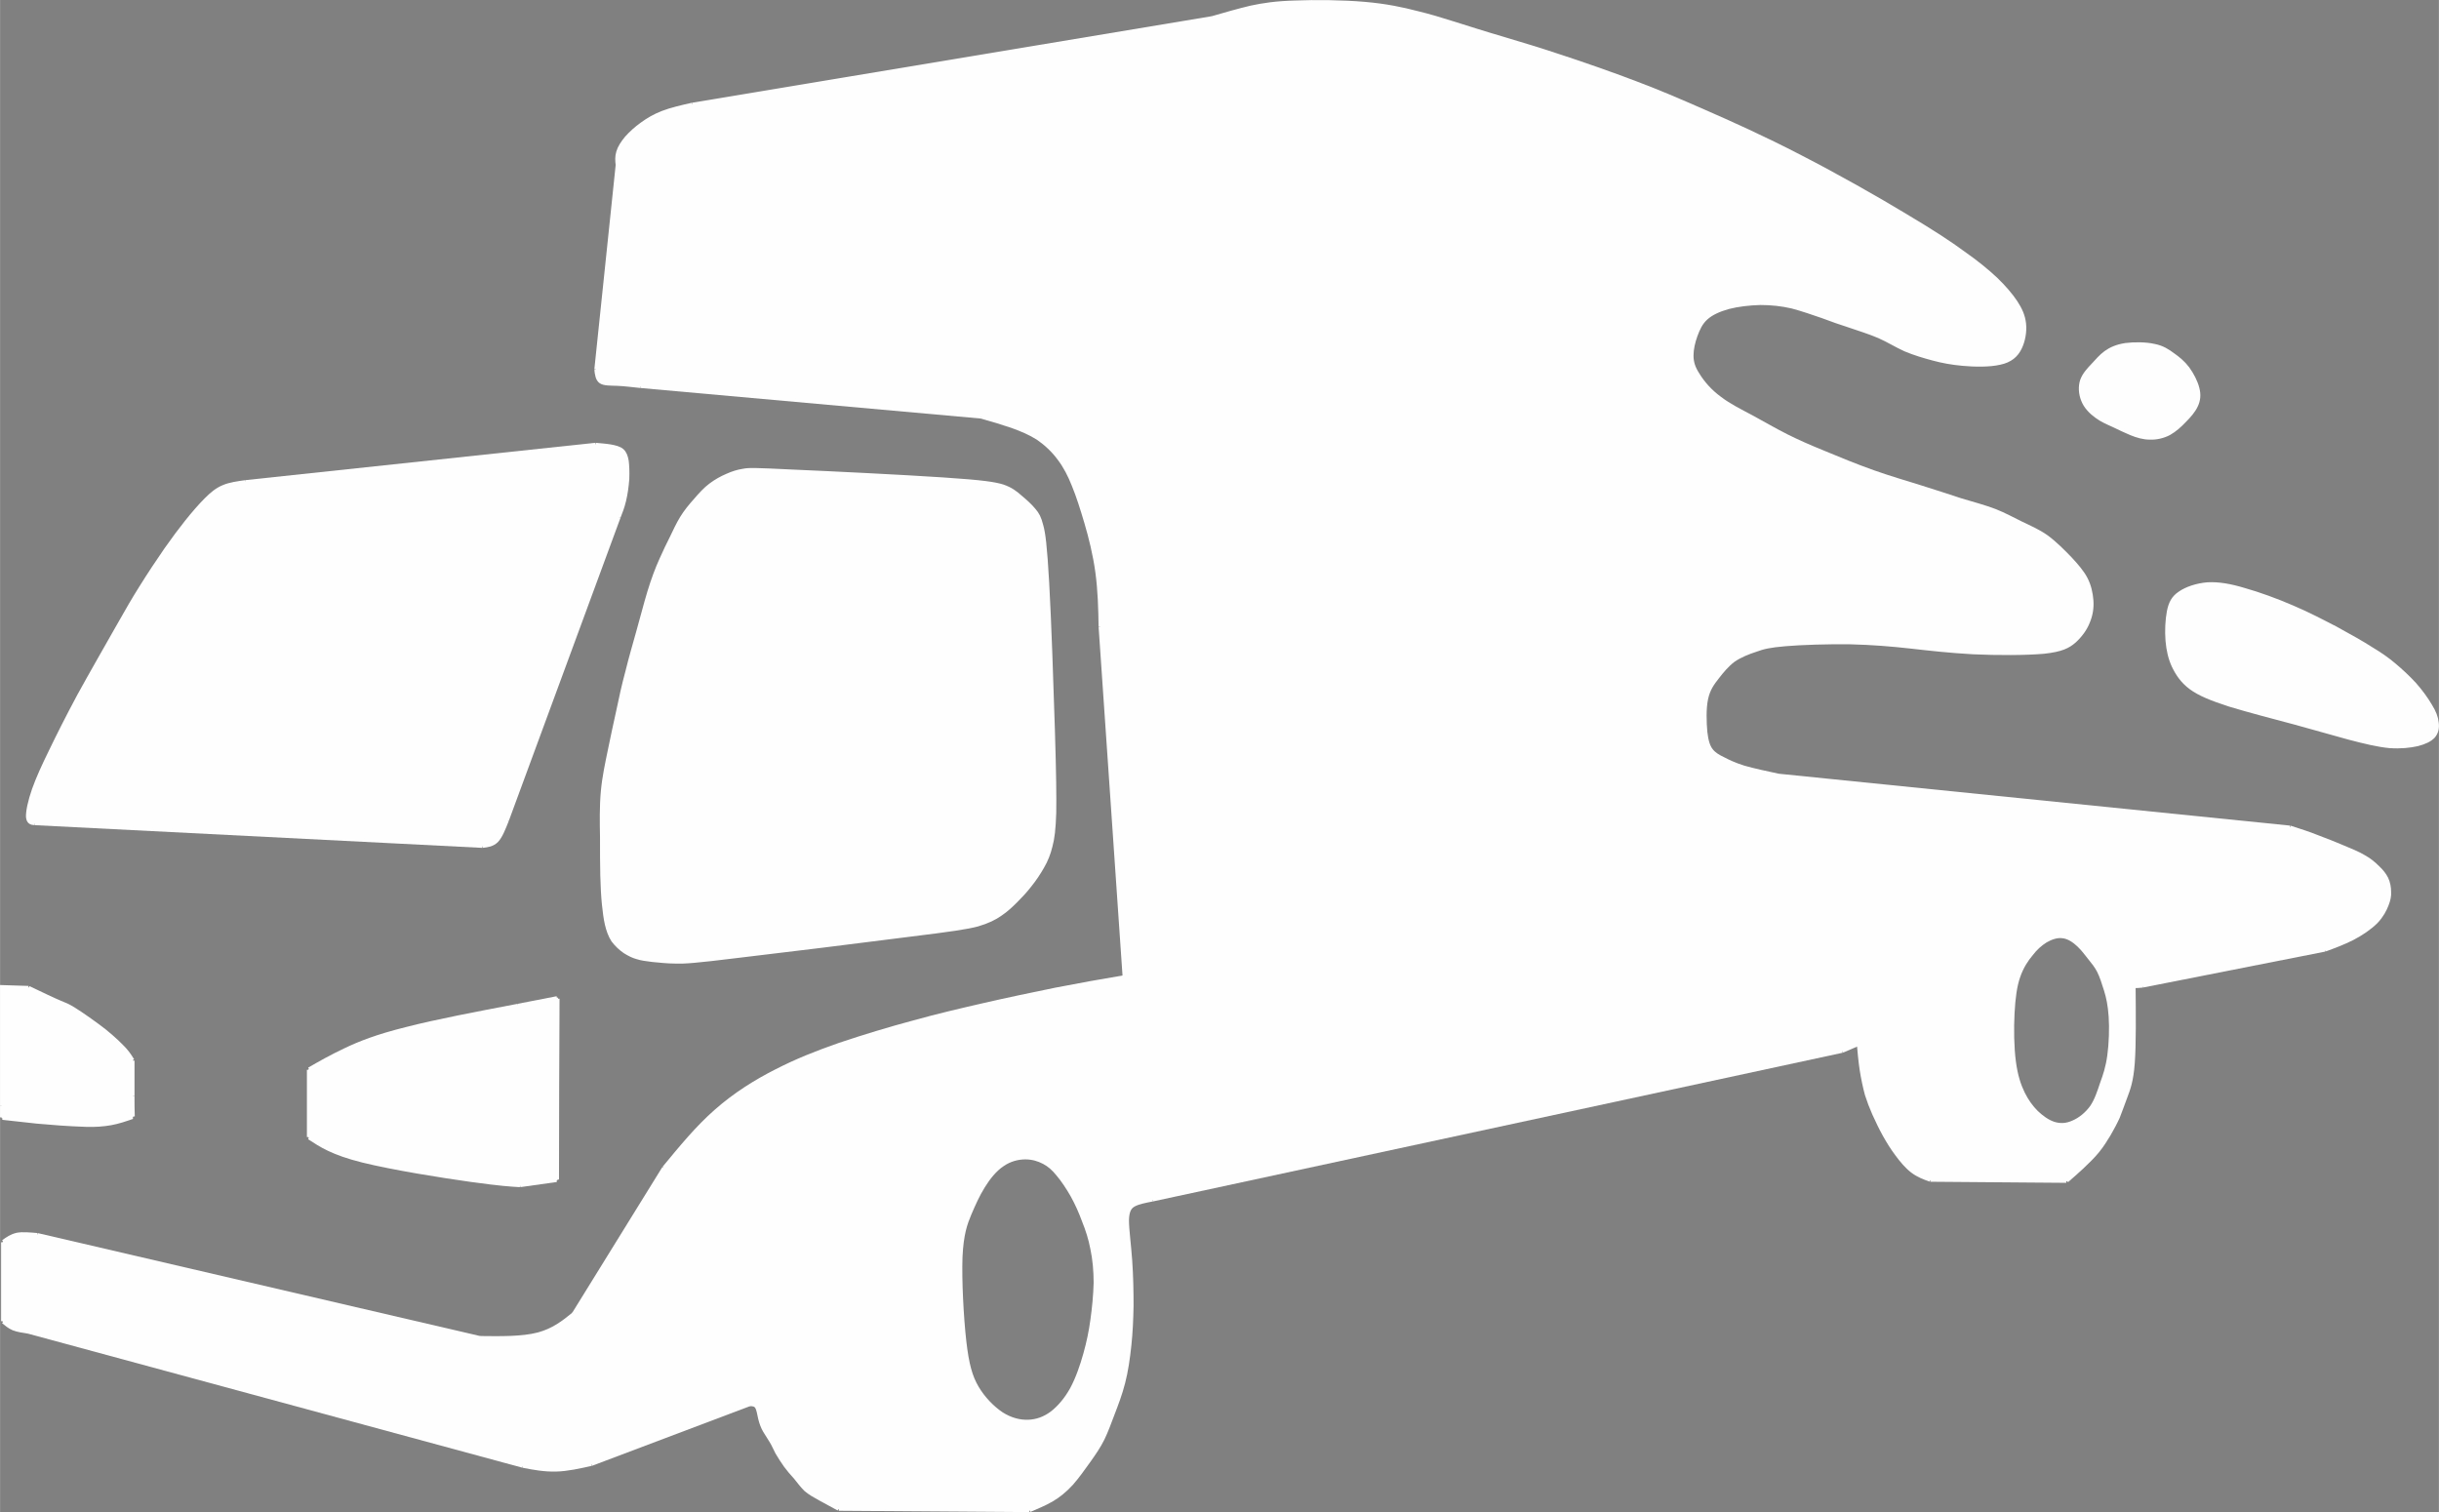 <?xml version="1.0" encoding="UTF-8"?>
<!DOCTYPE svg PUBLIC "-//W3C//DTD SVG 1.1//EN" "http://www.w3.org/Graphics/SVG/1.1/DTD/svg11.dtd">
<!-- Creator: CorelDRAW X7 -->
<svg xmlns="http://www.w3.org/2000/svg" xml:space="preserve" width="98.323mm" height="60.963mm" version="1.1" style="shape-rendering:geometricPrecision; text-rendering:geometricPrecision; image-rendering:optimizeQuality; fill-rule:evenodd; clip-rule:evenodd"
viewBox="0 0 9020 5593"
 xmlns:xlink="http://www.w3.org/1999/xlink">
 <rect x="0" y="0" width="9020" height="5593" fill="#808080" stroke="none"/>
 <defs>
  <style type="text/css">
   <![CDATA[
    .str0 {stroke:#FEFEFE;stroke-width:18.348}
    .str1 {stroke:#FEFEFE;stroke-width:6.991}
    .fil0 {fill:none}
    .fil2 {fill:#FEFEFE}
    .fil1 {fill:#2B2A29}
   ]]>
  </style>
 </defs>
 <g id="Capa_x0020_1">
  <line class="fil0 str0" x1="488" y1="3923" x2="488" y2= "4054" />
  <polyline class="fil0 str0" points="105,3656 9,3653 9,4091 "/>
  <path class="fil0 str0" d="M105 3656c46,22 92,44 116,54 23,10 25,9 51,25 26,16 76,51 112,79 36,29 59,52 75,69 15,17 22,29 29,40"/>
  <line class="fil0 str0" x1="1774" y1="4951" x2="137" y2= "4570" />
  <line class="fil0 str0" x1="105" y1="4924" x2="1934" y2= "5420" />
  <line class="fil0 str0" x1="2187" y1="5413" x2="2772" y2= "5192" />
  <line class="fil0 str0" x1="2457" y1="4322" x2="2123" y2= "4862" />
  <line class="fil0 str0" x1="13" y1="4595" x2="13" y2= "4887" />
  <path class="fil0 str0" d="M137 4570c-27,-2 -53,-5 -74,-1 -21,5 -35,15 -50,26"/>
  <path class="fil0 str0" d="M105 4924c-20,-3 -40,-6 -55,-12 -16,-7 -26,-16 -37,-25"/>
  <path class="fil0 str0" d="M1934 5420c40,8 80,15 122,14 42,-1 86,-11 131,-21"/>
  <path class="fil0 str0" d="M1774 4951c78,1 157,2 215,-13 58,-15 96,-45 134,-76"/>
  <line class="fil0 str0" x1="3102" y1="5579" x2="3807" y2= "5584" />
  <line class="fil0 str0" x1="4262" y1="4435" x2="6813" y2= "3885" />
  <line class="fil0 str0" x1="7923" y1="3644" x2="8597" y2= "3511" />
  <line class="fil0 str0" x1="128" y1="3043" x2="1784" y2= "3127" />
  <line class="fil0 str0" x1="2286" y1="1912" x2="1873" y2= "3033" />
  <line class="fil0 str0" x1="909" y1="1785" x2="2202" y2= "1647" />
  <line class="fil0 str0" x1="6577" y1="2871" x2="8469" y2= "3063" />
  <line class="fil0 str0" x1="2561" y1="389" x2="4483" y2= "69" />
  <line class="fil0 str0" x1="2369" y1="1426" x2="3628" y2= "1539" />
  <line class="fil0 str0" x1="2286" y1="610" x2="2207" y2= "1367" />
  <line class="fil0 str0" x1="4161" y1="3616" x2="4072" y2= "2318" />
  <path class="fil0 str0" d="M2457 4322c62,-75 123,-150 193,-211 69,-61 146,-109 221,-147 76,-39 149,-68 235,-98 86,-29 185,-59 275,-83 90,-25 172,-44 259,-64 87,-20 178,-39 266,-57 88,-17 171,-32 255,-46"/>
  <path class="fil0 str0" d="M4072 2318c-1,-68 -3,-136 -12,-202 -9,-66 -25,-130 -41,-184 -16,-54 -30,-98 -46,-137 -15,-38 -32,-71 -54,-100 -22,-30 -50,-56 -79,-76 -30,-19 -61,-32 -97,-45 -35,-12 -75,-24 -115,-35"/>
  <path class="fil0 str0" d="M909 1785c-29,4 -59,8 -82,18 -24,10 -42,25 -64,47 -22,22 -47,51 -71,81 -24,30 -47,61 -76,102 -29,42 -63,93 -91,138 -29,46 -51,84 -90,153 -39,69 -96,168 -141,250 -44,82 -77,148 -104,204 -27,55 -48,101 -63,143 -15,43 -23,81 -22,101 2,19 12,20 23,21"/>
  <path class="fil0 str0" d="M1784 3127c18,-2 36,-4 51,-19 15,-16 26,-45 38,-75"/>
  <path class="fil0 str0" d="M2286 1912c7,-18 14,-35 20,-60 6,-24 10,-54 12,-80 1,-27 0,-49 -2,-66 -3,-17 -7,-29 -17,-38 -9,-8 -25,-12 -42,-15 -17,-3 -36,-4 -55,-6"/>
  <path class="fil1 str0" d="M2930 1746c141,6 405,19 556,29 152,10 193,17 222,26 29,10 46,23 64,39 18,15 37,32 50,48 13,15 20,28 27,56 8,28 14,72 22,213 8,141 16,380 21,542 5,162 6,248 5,308 -2,60 -6,94 -14,123 -7,28 -16,51 -30,75 -13,23 -29,47 -46,68 -17,22 -34,40 -52,58 -17,17 -35,34 -56,48 -21,15 -47,28 -85,39 -38,10 -89,18 -260,39 -171,22 -462,58 -625,77 -162,20 -197,22 -230,21 -33,0 -63,-4 -87,-6 -23,-3 -40,-5 -55,-10 -15,-4 -29,-11 -45,-21 -15,-10 -31,-25 -43,-41 -11,-17 -18,-37 -23,-58 -5,-22 -8,-45 -11,-74 -3,-30 -5,-66 -6,-107 -1,-42 -1,-89 -1,-142 -1,-54 -2,-114 3,-168 5,-55 16,-104 26,-153 10,-48 20,-96 31,-145 10,-49 21,-98 34,-146 12,-49 26,-97 40,-147 14,-49 27,-101 41,-147 14,-46 29,-86 44,-119 14,-32 27,-58 39,-82 12,-25 23,-49 37,-72 14,-23 32,-45 50,-65 18,-21 36,-41 56,-56 20,-15 40,-26 61,-35 20,-9 39,-15 59,-18 20,-4 39,-4 181,3z"/>
  <path class="fil0 str0" d="M3102 5579c-24,-13 -48,-26 -68,-37 -20,-11 -38,-21 -53,-34 -14,-14 -26,-30 -38,-45 -13,-14 -25,-28 -36,-43 -11,-15 -22,-33 -31,-48 -8,-15 -13,-28 -21,-41 -8,-13 -17,-27 -25,-40 -8,-14 -13,-28 -17,-44 -4,-17 -6,-35 -13,-45 -6,-9 -17,-10 -28,-10"/>
  <path class="fil0 str0" d="M4262 4435c-26,5 -52,10 -69,19 -17,9 -26,24 -27,59 0,36 8,92 12,150 4,57 5,115 5,167 -1,52 -3,98 -8,145 -5,48 -12,97 -23,139 -11,43 -25,79 -38,113 -13,34 -24,65 -38,94 -14,28 -31,53 -51,81 -20,28 -42,59 -64,84 -23,25 -47,45 -73,60 -26,15 -53,26 -81,38"/>
  <line class="fil0 str0" x1="7139" y1="4362" x2="7642" y2= "4366" />
  <path class="fil0 str0" d="M7139 4362c-22,-8 -44,-16 -65,-32 -21,-16 -40,-39 -57,-62 -18,-24 -32,-47 -46,-72 -14,-25 -27,-53 -38,-77 -11,-25 -19,-46 -27,-71 -7,-26 -14,-58 -19,-90 -5,-33 -8,-66 -11,-100"/>
  <path class="fil0 str0" d="M6813 3885c21,-9 42,-18 63,-27"/>
  <path class="fil0 str0" d="M7642 4366c18,-16 37,-32 56,-50 20,-19 41,-39 58,-60 17,-21 30,-42 42,-62 12,-21 23,-41 33,-63 9,-23 18,-48 28,-75 10,-27 22,-56 27,-125 5,-68 4,-176 3,-285"/>
  <path class="fil0 str0" d="M7923 3644c-11,1 -23,2 -34,2"/>
  <path class="fil0 str0" d="M8597 3511c34,-12 68,-25 102,-42 33,-17 65,-39 87,-61 21,-22 32,-44 39,-62 7,-18 10,-32 9,-47 0,-16 -3,-33 -10,-48 -7,-14 -17,-27 -31,-40 -14,-14 -30,-28 -52,-40 -22,-13 -49,-24 -78,-36 -29,-12 -60,-25 -93,-37 -32,-13 -67,-24 -101,-35"/>
  <path class="fil0 str0" d="M6577 2871c-47,-10 -93,-20 -128,-30 -35,-11 -58,-22 -77,-32 -19,-9 -34,-18 -45,-32 -11,-14 -18,-34 -22,-70 -3,-35 -5,-86 3,-123 8,-37 24,-58 42,-81 17,-22 36,-45 60,-63 25,-17 55,-29 83,-38 27,-10 51,-16 111,-21 59,-5 154,-8 238,-7 83,2 155,8 226,16 71,8 141,16 230,21 88,4 195,4 261,-2 65,-7 89,-20 111,-39 21,-19 40,-44 50,-70 11,-26 15,-52 13,-79 -2,-26 -8,-54 -21,-79 -13,-25 -33,-48 -58,-75 -25,-26 -56,-57 -86,-79 -31,-22 -62,-35 -93,-50 -31,-15 -63,-33 -99,-47 -37,-14 -78,-25 -125,-39 -46,-15 -97,-32 -152,-49 -54,-17 -110,-33 -172,-55 -62,-22 -128,-49 -183,-72 -54,-22 -95,-40 -137,-61 -42,-21 -85,-46 -127,-69 -43,-23 -86,-44 -121,-71 -36,-26 -64,-59 -81,-87 -18,-27 -24,-49 -24,-73 0,-24 6,-50 15,-75 9,-24 19,-47 39,-65 20,-18 48,-31 84,-41 35,-9 78,-14 118,-15 41,0 79,4 118,13 38,10 78,24 113,36 35,13 65,24 100,35 35,12 74,24 109,39 34,15 64,34 97,49 33,14 70,25 104,34 34,9 65,15 108,19 43,4 99,5 137,-4 38,-8 59,-27 72,-53 13,-26 19,-60 16,-89 -3,-29 -14,-53 -31,-79 -18,-27 -42,-55 -73,-85 -32,-30 -71,-62 -121,-97 -49,-36 -108,-75 -212,-137 -104,-63 -254,-148 -390,-218 -137,-71 -260,-126 -356,-168 -96,-42 -163,-71 -253,-105 -89,-34 -201,-73 -287,-101 -86,-29 -148,-46 -209,-65 -62,-18 -124,-38 -175,-54 -51,-16 -90,-28 -140,-40 -50,-13 -110,-26 -190,-33 -81,-7 -183,-8 -256,-5 -73,2 -118,9 -165,19 -46,11 -95,25 -143,39"/>
  <path class="fil0 str0" d="M2561 389c-40,9 -79,18 -110,30 -31,12 -54,26 -76,42 -21,15 -41,33 -56,50 -15,18 -26,35 -31,52 -5,16 -4,32 -2,47"/>
  <path class="fil0 str0" d="M2207 1367c2,17 4,35 16,43 12,8 34,7 60,8 26,1 56,5 86,8"/>
  <path class="fil1 str0" d="M8641 2328c-50,-26 -105,-55 -164,-80 -60,-26 -124,-49 -177,-64 -53,-16 -95,-23 -135,-21 -39,3 -78,16 -102,33 -24,16 -34,36 -40,66 -6,31 -8,72 -5,108 3,35 10,65 23,93 14,29 32,56 63,79 31,23 75,41 143,63 69,21 161,45 240,66 79,22 143,40 201,56 57,15 107,27 149,31 42,3 76,-1 103,-7 27,-7 46,-16 58,-29 11,-13 15,-30 12,-49 -2,-19 -9,-38 -24,-62 -14,-24 -35,-53 -58,-79 -24,-26 -50,-50 -75,-71 -25,-21 -49,-38 -84,-59 -34,-22 -79,-47 -128,-74z"/>
  <path class="fil1 str0" d="M7966 1281c31,6 50,19 69,33 20,14 38,29 54,50 16,22 30,49 36,73 6,23 4,43 -5,62 -9,20 -26,39 -43,56 -17,18 -35,34 -56,46 -21,11 -46,17 -70,16 -24,0 -47,-7 -69,-16 -22,-9 -42,-19 -63,-29 -22,-10 -44,-19 -64,-34 -21,-15 -40,-35 -49,-58 -10,-24 -11,-51 -4,-72 8,-22 24,-39 40,-56 15,-16 29,-33 47,-46 18,-13 40,-23 72,-28 32,-4 74,-4 105,3z"/>
  <path class="fil0 str0" d="M2058 4363c-45,6 -90,13 -135,19"/>
  <path class="fil0 str0" d="M9 4091c0,14 0,28 0,42"/>
  <path class="fil0 str0" d="M488 4054c0,25 0,51 1,76"/>
  <path class="fil0 str0" d="M489 4130c-26,9 -52,18 -80,23 -28,5 -58,7 -90,6 -33,-1 -68,-3 -97,-5 -29,-2 -51,-4 -86,-7 -34,-4 -80,-9 -127,-14"/>
  <path class="fil0 str0" d="M1144 3957c0,83 0,166 0,249"/>
  <path class="fil0 str0" d="M1923 4382c-35,-2 -70,-4 -179,-19 -108,-15 -290,-44 -403,-72 -112,-28 -154,-57 -197,-85"/>
  <path class="fil0 str0" d="M1916 3722c-152,29 -305,58 -413,86 -109,27 -174,53 -226,78 -53,25 -93,48 -133,71"/>
  <path class="fil0 str0" d="M2058 4363c0,-223 1,-446 2,-669"/>
  <path class="fil0 str0" d="M1916 3722c48,-9 96,-19 144,-28"/>
  <path class="fil2 str1" d="M3973 1795c16,39 30,83 46,137 16,54 32,118 41,184 9,66 11,134 12,202l89 1298c-84,14 -167,29 -255,46 -88,18 -179,37 -266,57 -87,20 -169,39 -259,64 -90,24 -189,54 -275,83 -86,30 -159,59 -235,98 -75,38 -152,86 -221,147 -70,61 -131,136 -193,211l-334 540c-38,31 -76,61 -134,76 -58,15 -137,14 -215,13l-1637 -381c-27,-2 -53,-5 -74,-1 -21,5 -35,15 -50,26l0 292c11,9 21,18 37,25 15,6 35,9 55,12l1829 496c40,8 80,15 122,14 42,-1 86,-11 131,-21l585 -221c11,0 22,1 28,10 7,10 9,28 13,45 4,16 9,30 17,44 8,13 17,27 25,40 8,13 13,26 21,41 9,15 20,33 31,48 11,15 23,29 36,43 12,15 24,31 38,45 15,13 33,23 53,34l68 37 705 5c28,-12 55,-23 81,-38 26,-15 50,-35 73,-60 22,-25 44,-56 64,-84 20,-28 37,-53 51,-81 14,-29 25,-60 38,-94 13,-34 27,-70 38,-113 11,-42 18,-91 23,-139 5,-47 7,-93 8,-145 0,-52 -1,-110 -5,-167 -4,-58 -12,-114 -12,-150 1,-35 10,-50 27,-59 17,-9 43,-14 69,-19l2551 -550 63 -27c3,34 6,67 11,100 5,32 12,64 19,90 8,25 16,46 27,71 11,24 24,52 38,77 14,25 28,48 46,72 17,23 36,46 57,62 21,16 43,24 65,32l503 4c18,-16 37,-32 56,-50 20,-19 41,-39 58,-60 17,-21 30,-42 42,-62 12,-21 23,-41 33,-63 9,-23 18,-48 28,-75 10,-27 22,-56 27,-125 5,-68 4,-176 3,-285l34 -2 674 -133c34,-12 68,-25 102,-42 33,-17 65,-39 87,-61 21,-22 32,-44 39,-62 7,-18 10,-32 9,-47 0,-16 -3,-33 -10,-48 -7,-14 -17,-27 -31,-40 -14,-14 -30,-28 -52,-40 -22,-13 -49,-24 -78,-36 -29,-12 -60,-25 -93,-37 -32,-13 -67,-24 -101,-35l-1892 -192c-47,-10 -93,-20 -128,-30 -35,-11 -58,-22 -77,-32 -19,-9 -34,-18 -45,-32 -11,-14 -18,-34 -22,-70 -3,-35 -5,-86 3,-123 8,-37 24,-58 42,-81 17,-22 36,-45 60,-63 25,-17 55,-29 83,-38 27,-10 51,-16 111,-21 59,-5 154,-8 238,-7 83,2 155,8 226,16 71,8 141,16 230,21 88,4 195,4 261,-2 65,-7 89,-20 111,-39 21,-19 40,-44 50,-70 11,-26 15,-52 13,-79 -2,-26 -8,-54 -21,-79 -13,-25 -33,-48 -58,-75 -25,-26 -56,-57 -86,-79 -31,-22 -62,-35 -93,-50 -31,-15 -63,-33 -99,-47 -37,-14 -78,-25 -125,-39 -46,-15 -97,-32 -152,-49 -54,-17 -110,-33 -172,-55 -62,-22 -128,-49 -183,-72 -54,-22 -95,-40 -137,-61 -42,-21 -85,-46 -127,-69 -43,-23 -86,-44 -121,-71 -36,-26 -64,-59 -81,-87 -18,-27 -24,-49 -24,-73 0,-24 6,-50 15,-75 9,-24 19,-47 39,-65 20,-18 48,-31 84,-41 35,-9 78,-14 118,-15 41,0 79,4 118,13 38,10 78,24 113,36 35,13 65,24 100,35 35,12 74,24 109,39 34,15 64,34 97,49 33,14 70,25 104,34 34,9 65,15 108,19 43,4 99,5 137,-4 38,-8 59,-27 72,-53 13,-26 19,-60 16,-89 -3,-29 -14,-53 -31,-79 -18,-27 -42,-55 -73,-85 -32,-30 -71,-62 -121,-97 -49,-36 -108,-75 -212,-137 -104,-63 -254,-148 -390,-218 -137,-71 -260,-126 -356,-168 -96,-42 -163,-71 -253,-105 -89,-34 -201,-73 -287,-101 -86,-29 -148,-46 -209,-65 -62,-18 -124,-38 -175,-54 -51,-16 -90,-28 -140,-40 -50,-13 -110,-26 -190,-33 -81,-7 -183,-8 -256,-5 -73,2 -118,9 -165,19 -46,11 -95,25 -143,39l-1922 320c-40,9 -79,18 -110,30 -31,12 -54,26 -76,42 -21,15 -41,33 -56,50 -15,18 -26,35 -31,52 -5,16 -4,32 -2,47l-79 757c2,17 4,35 16,43 12,8 34,7 60,8 26,1 56,5 86,8l1259 113c40,11 80,23 115,35 36,13 67,26 97,45 29,20 57,46 79,76 22,29 39,62 54,100zm3594 1688c19,-11 41,-19 61,-16 21,2 41,16 57,31 16,15 29,33 41,48 12,15 23,28 33,47 10,20 18,45 26,71 8,26 14,53 17,96 3,43 1,100 -5,144 -6,44 -16,73 -27,103 -10,30 -20,61 -37,86 -18,25 -43,45 -67,55 -24,11 -46,12 -69,5 -22,-7 -44,-23 -63,-41 -19,-19 -35,-41 -49,-69 -14,-29 -26,-63 -33,-116 -7,-52 -8,-122 -5,-179 3,-57 9,-101 21,-135 12,-35 30,-62 47,-82 16,-21 33,-36 52,-48zm-3858 828c27,-19 57,-26 83,-26 26,0 48,7 67,17 19,10 34,23 51,44 17,20 36,48 53,78 16,29 30,60 42,93 13,32 24,66 31,103 8,38 12,80 12,125 -1,45 -6,94 -12,137 -6,44 -14,82 -26,125 -12,43 -28,90 -49,129 -21,38 -47,68 -73,88 -27,20 -55,30 -86,31 -30,1 -63,-7 -96,-28 -33,-22 -67,-57 -90,-96 -23,-39 -36,-83 -46,-171 -10,-89 -17,-224 -14,-310 4,-86 18,-123 33,-159 15,-35 30,-69 50,-101 19,-31 43,-61 70,-79z"/>
  <path class="fil2 str1" d="M3849 1944c-7,-28 -14,-41 -27,-56 -13,-16 -32,-33 -50,-48 -18,-16 -35,-29 -64,-39 -29,-9 -70,-16 -222,-26 -151,-10 -415,-23 -556,-29 -142,-7 -161,-7 -181,-3 -20,3 -39,9 -59,18 -21,9 -41,20 -61,35 -20,15 -38,35 -56,56 -18,20 -36,42 -50,65 -14,23 -25,47 -37,72 -12,24 -25,50 -39,82 -15,33 -30,73 -44,119 -14,46 -27,98 -41,147 -14,50 -28,98 -40,147 -13,48 -24,97 -34,146 -11,49 -21,97 -31,145 -10,49 -21,98 -26,153 -5,54 -4,114 -3,168 0,53 0,100 1,142 1,41 3,77 6,107 3,29 6,52 11,74 5,21 12,41 23,58 12,16 28,31 43,41 16,10 30,17 45,21 15,5 32,7 55,10 24,2 54,6 87,6 33,1 68,-1 230,-21 163,-19 454,-55 625,-77 171,-21 222,-29 260,-39 38,-11 64,-24 85,-39 21,-14 39,-31 56,-48 18,-18 35,-36 52,-58 17,-21 33,-45 46,-68 14,-24 23,-47 30,-75 8,-29 12,-63 14,-123 1,-60 0,-146 -5,-308 -5,-162 -13,-401 -21,-542 -8,-141 -14,-185 -22,-213z"/>
  <path class="fil2 str1" d="M1873 3033l413 -1121c7,-18 14,-35 20,-60 6,-24 10,-54 12,-80 1,-27 0,-49 -2,-66 -3,-17 -7,-29 -17,-38 -9,-8 -25,-12 -42,-15 -17,-3 -36,-4 -55,-6l-1293 138c-29,4 -59,8 -82,18 -24,10 -42,25 -64,47 -22,22 -47,51 -71,81 -24,30 -47,61 -76,102 -29,42 -63,93 -91,138 -29,46 -51,84 -90,153 -39,69 -96,168 -141,250 -44,82 -77,148 -104,204 -27,55 -48,101 -63,143 -15,43 -23,81 -22,101 2,19 12,20 23,21l1656 84c18,-2 36,-4 51,-19 15,-16 26,-45 38,-75z"/>
  <path class="fil2 str1" d="M459 3883c-16,-17 -39,-40 -75,-69 -36,-28 -86,-63 -112,-79 -26,-16 -28,-15 -51,-25 -24,-10 -70,-32 -116,-54l-96 -3 0 438 0 42c47,5 93,10 127,14 35,3 57,5 86,7 29,2 64,4 97,5 32,1 62,-1 90,-6 28,-5 54,-14 80,-23l-1 -76 0 -131c-7,-11 -14,-23 -29,-40z"/>
  <path class="fil2 str1" d="M1277 3886c-53,25 -93,48 -133,71l0 249c43,28 85,57 197,85 113,28 295,57 403,72 109,15 144,17 179,19l135 -19 2 -669 -144 28c-152,29 -305,58 -413,86 -109,27 -174,53 -226,78z"/>
  <path class="fil2 str1" d="M7702 1408c-7,21 -6,48 4,72 9,23 28,43 49,58 20,15 42,24 64,34 21,10 41,20 63,29 22,9 45,16 69,16 24,1 49,-5 70,-16 21,-12 39,-28 56,-46 17,-17 34,-36 43,-56 9,-19 11,-39 5,-62 -6,-24 -20,-51 -36,-73 -16,-21 -34,-36 -54,-50 -19,-14 -38,-27 -69,-33 -31,-7 -73,-7 -105,-3 -32,5 -54,15 -72,28 -18,13 -32,30 -47,46 -16,17 -32,34 -40,56z"/>
  <path class="fil2 str1" d="M8300 2184c-53,-16 -95,-23 -135,-21 -39,3 -78,16 -102,33 -24,16 -34,36 -40,66 -6,31 -8,72 -5,108 3,35 10,65 23,93 14,29 32,56 63,79 31,23 75,41 143,63 69,21 161,45 240,66 79,22 143,40 201,56 57,15 107,27 149,31 42,3 76,-1 103,-7 27,-7 46,-16 58,-29 11,-13 15,-30 12,-49 -2,-19 -9,-38 -24,-62 -14,-24 -35,-53 -58,-79 -24,-26 -50,-50 -75,-71 -25,-21 -49,-38 -84,-59 -34,-22 -79,-47 -128,-74 -50,-26 -105,-55 -164,-80 -60,-26 -124,-49 -177,-64z"/>
 </g>
</svg>
